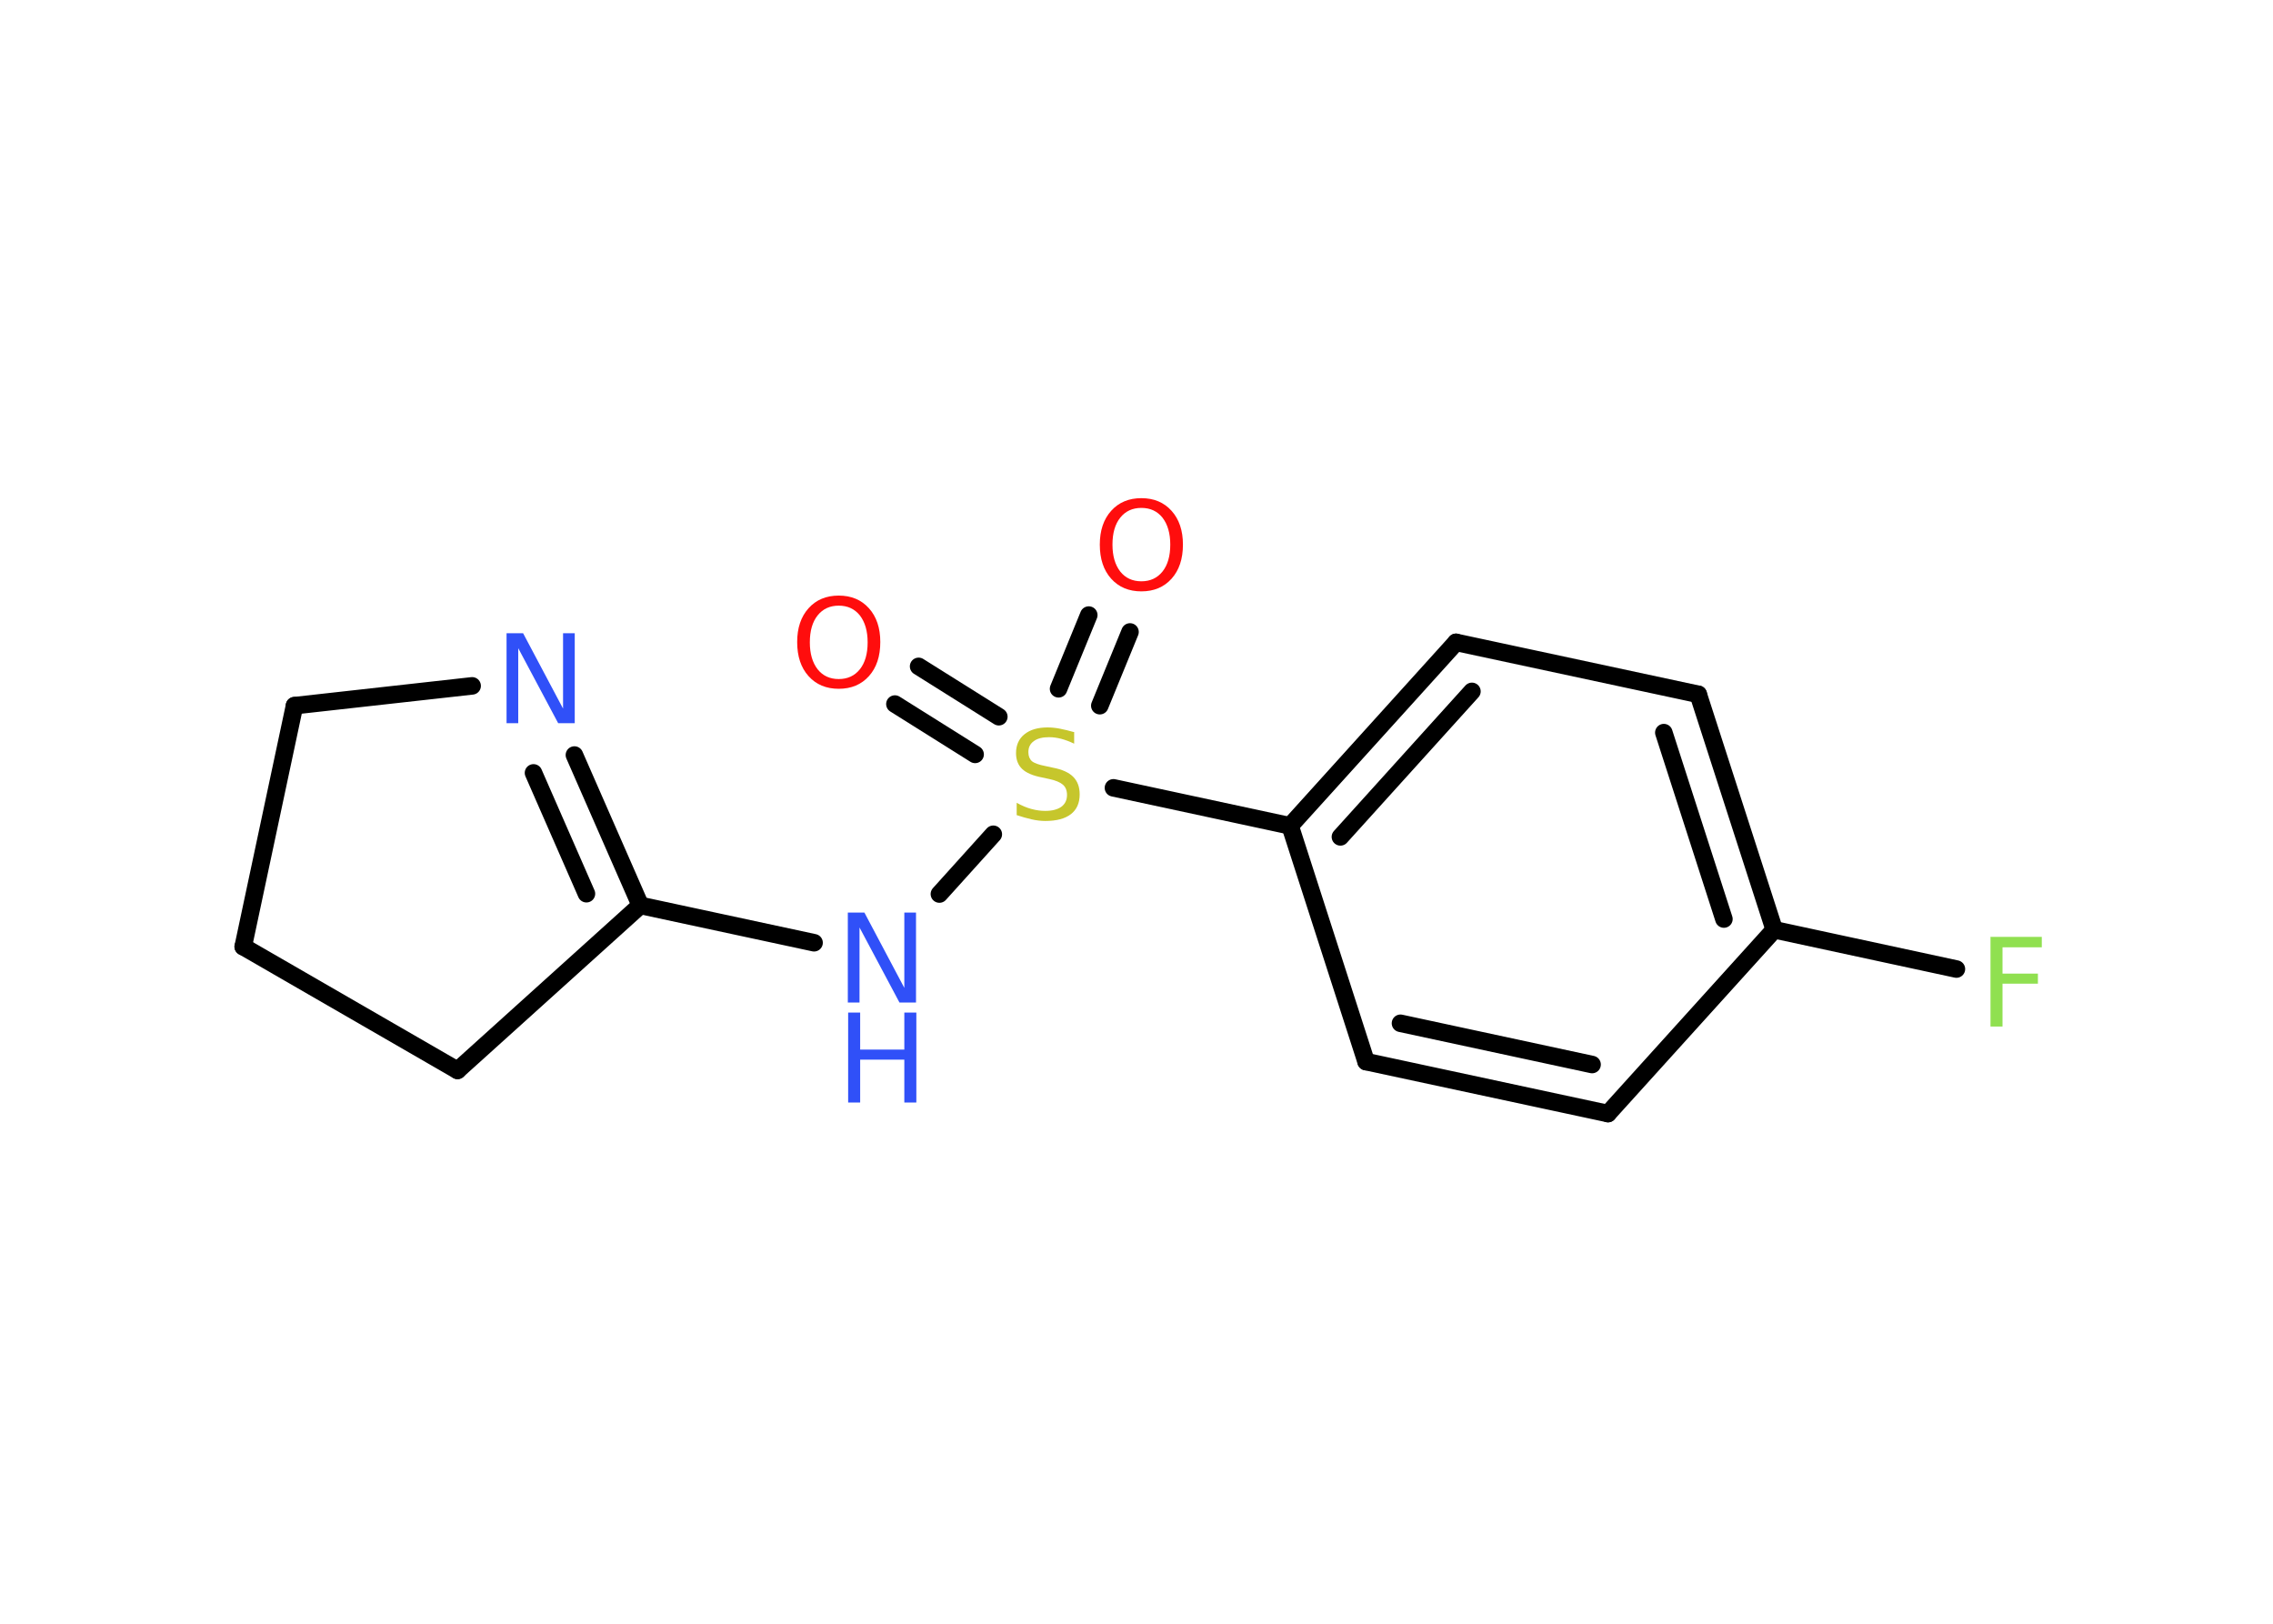 <?xml version='1.0' encoding='UTF-8'?>
<!DOCTYPE svg PUBLIC "-//W3C//DTD SVG 1.1//EN" "http://www.w3.org/Graphics/SVG/1.1/DTD/svg11.dtd">
<svg version='1.2' xmlns='http://www.w3.org/2000/svg' xmlns:xlink='http://www.w3.org/1999/xlink' width='70.0mm' height='50.0mm' viewBox='0 0 70.0 50.0'>
  <desc>Generated by the Chemistry Development Kit (http://github.com/cdk)</desc>
  <g stroke-linecap='round' stroke-linejoin='round' stroke='#000000' stroke-width='.54' fill='#3050F8'>
    <rect x='.0' y='.0' width='70.0' height='50.0' fill='#FFFFFF' stroke='none'/>
    <g id='mol1' class='mol'>
      <g id='mol1bnd1' class='bond'>
        <line x1='34.8' y1='19.46' x2='33.87' y2='21.73'/>
        <line x1='33.53' y1='18.94' x2='32.6' y2='21.21'/>
      </g>
      <g id='mol1bnd2' class='bond'>
        <line x1='30.03' y1='23.23' x2='27.56' y2='21.68'/>
        <line x1='30.76' y1='22.07' x2='28.29' y2='20.52'/>
      </g>
      <line id='mol1bnd3' class='bond' x1='30.59' y1='25.69' x2='28.93' y2='27.53'/>
      <line id='mol1bnd4' class='bond' x1='25.07' y1='29.03' x2='19.72' y2='27.88'/>
      <g id='mol1bnd5' class='bond'>
        <line x1='19.72' y1='27.88' x2='17.69' y2='23.25'/>
        <line x1='18.06' y1='27.52' x2='16.43' y2='23.8'/>
      </g>
      <line id='mol1bnd6' class='bond' x1='14.54' y1='21.12' x2='9.07' y2='21.73'/>
      <line id='mol1bnd7' class='bond' x1='9.07' y1='21.73' x2='7.49' y2='29.15'/>
      <line id='mol1bnd8' class='bond' x1='7.49' y1='29.15' x2='14.09' y2='32.96'/>
      <line id='mol1bnd9' class='bond' x1='19.72' y1='27.88' x2='14.09' y2='32.96'/>
      <line id='mol1bnd10' class='bond' x1='34.29' y1='24.26' x2='39.73' y2='25.43'/>
      <g id='mol1bnd11' class='bond'>
        <line x1='44.84' y1='19.78' x2='39.73' y2='25.43'/>
        <line x1='45.33' y1='21.29' x2='41.28' y2='25.77'/>
      </g>
      <line id='mol1bnd12' class='bond' x1='44.84' y1='19.78' x2='52.3' y2='21.38'/>
      <g id='mol1bnd13' class='bond'>
        <line x1='54.64' y1='28.63' x2='52.3' y2='21.38'/>
        <line x1='53.09' y1='28.3' x2='51.24' y2='22.56'/>
      </g>
      <line id='mol1bnd14' class='bond' x1='54.64' y1='28.63' x2='60.25' y2='29.84'/>
      <line id='mol1bnd15' class='bond' x1='54.64' y1='28.63' x2='49.52' y2='34.29'/>
      <g id='mol1bnd16' class='bond'>
        <line x1='42.07' y1='32.69' x2='49.52' y2='34.29'/>
        <line x1='43.13' y1='31.51' x2='49.03' y2='32.78'/>
      </g>
      <line id='mol1bnd17' class='bond' x1='39.73' y1='25.43' x2='42.07' y2='32.69'/>
      <path id='mol1atm1' class='atom' d='M35.15 15.64q-.41 .0 -.65 .3q-.24 .3 -.24 .83q.0 .52 .24 .83q.24 .3 .65 .3q.41 .0 .65 -.3q.24 -.3 .24 -.83q.0 -.52 -.24 -.83q-.24 -.3 -.65 -.3zM35.15 15.34q.58 .0 .93 .39q.35 .39 .35 1.04q.0 .66 -.35 1.05q-.35 .39 -.93 .39q-.58 .0 -.93 -.39q-.35 -.39 -.35 -1.05q.0 -.65 .35 -1.04q.35 -.39 .93 -.39z' stroke='none' fill='#FF0D0D'/>
      <path id='mol1atm2' class='atom' d='M33.08 22.54v.36q-.21 -.1 -.4 -.15q-.19 -.05 -.37 -.05q-.31 .0 -.47 .12q-.17 .12 -.17 .34q.0 .18 .11 .28q.11 .09 .42 .15l.23 .05q.42 .08 .62 .28q.2 .2 .2 .54q.0 .4 -.27 .61q-.27 .21 -.79 .21q-.2 .0 -.42 -.05q-.22 -.05 -.46 -.13v-.38q.23 .13 .45 .19q.22 .06 .43 .06q.32 .0 .5 -.13q.17 -.13 .17 -.36q.0 -.21 -.13 -.32q-.13 -.11 -.41 -.17l-.23 -.05q-.42 -.08 -.61 -.26q-.19 -.18 -.19 -.49q.0 -.37 .26 -.58q.26 -.21 .71 -.21q.19 .0 .39 .04q.2 .04 .41 .1z' stroke='none' fill='#C6C62C'/>
      <path id='mol1atm3' class='atom' d='M25.83 18.65q-.41 .0 -.65 .3q-.24 .3 -.24 .83q.0 .52 .24 .83q.24 .3 .65 .3q.41 .0 .65 -.3q.24 -.3 .24 -.83q.0 -.52 -.24 -.83q-.24 -.3 -.65 -.3zM25.83 18.34q.58 .0 .93 .39q.35 .39 .35 1.04q.0 .66 -.35 1.05q-.35 .39 -.93 .39q-.58 .0 -.93 -.39q-.35 -.39 -.35 -1.05q.0 -.65 .35 -1.04q.35 -.39 .93 -.39z' stroke='none' fill='#FF0D0D'/>
      <g id='mol1atm4' class='atom'>
        <path d='M26.12 28.1h.5l1.23 2.32v-2.32h.36v2.77h-.51l-1.23 -2.31v2.31h-.36v-2.77z' stroke='none'/>
        <path d='M26.12 31.18h.37v1.14h1.36v-1.14h.37v2.77h-.37v-1.32h-1.36v1.32h-.37v-2.77z' stroke='none'/>
      </g>
      <path id='mol1atm6' class='atom' d='M15.61 19.5h.5l1.23 2.32v-2.32h.36v2.77h-.51l-1.23 -2.31v2.31h-.36v-2.77z' stroke='none'/>
      <path id='mol1atm14' class='atom' d='M61.29 28.85h1.59v.32h-1.21v.81h1.09v.31h-1.09v1.32h-.37v-2.77z' stroke='none' fill='#90E050'/>
    </g>
  </g>
</svg>
